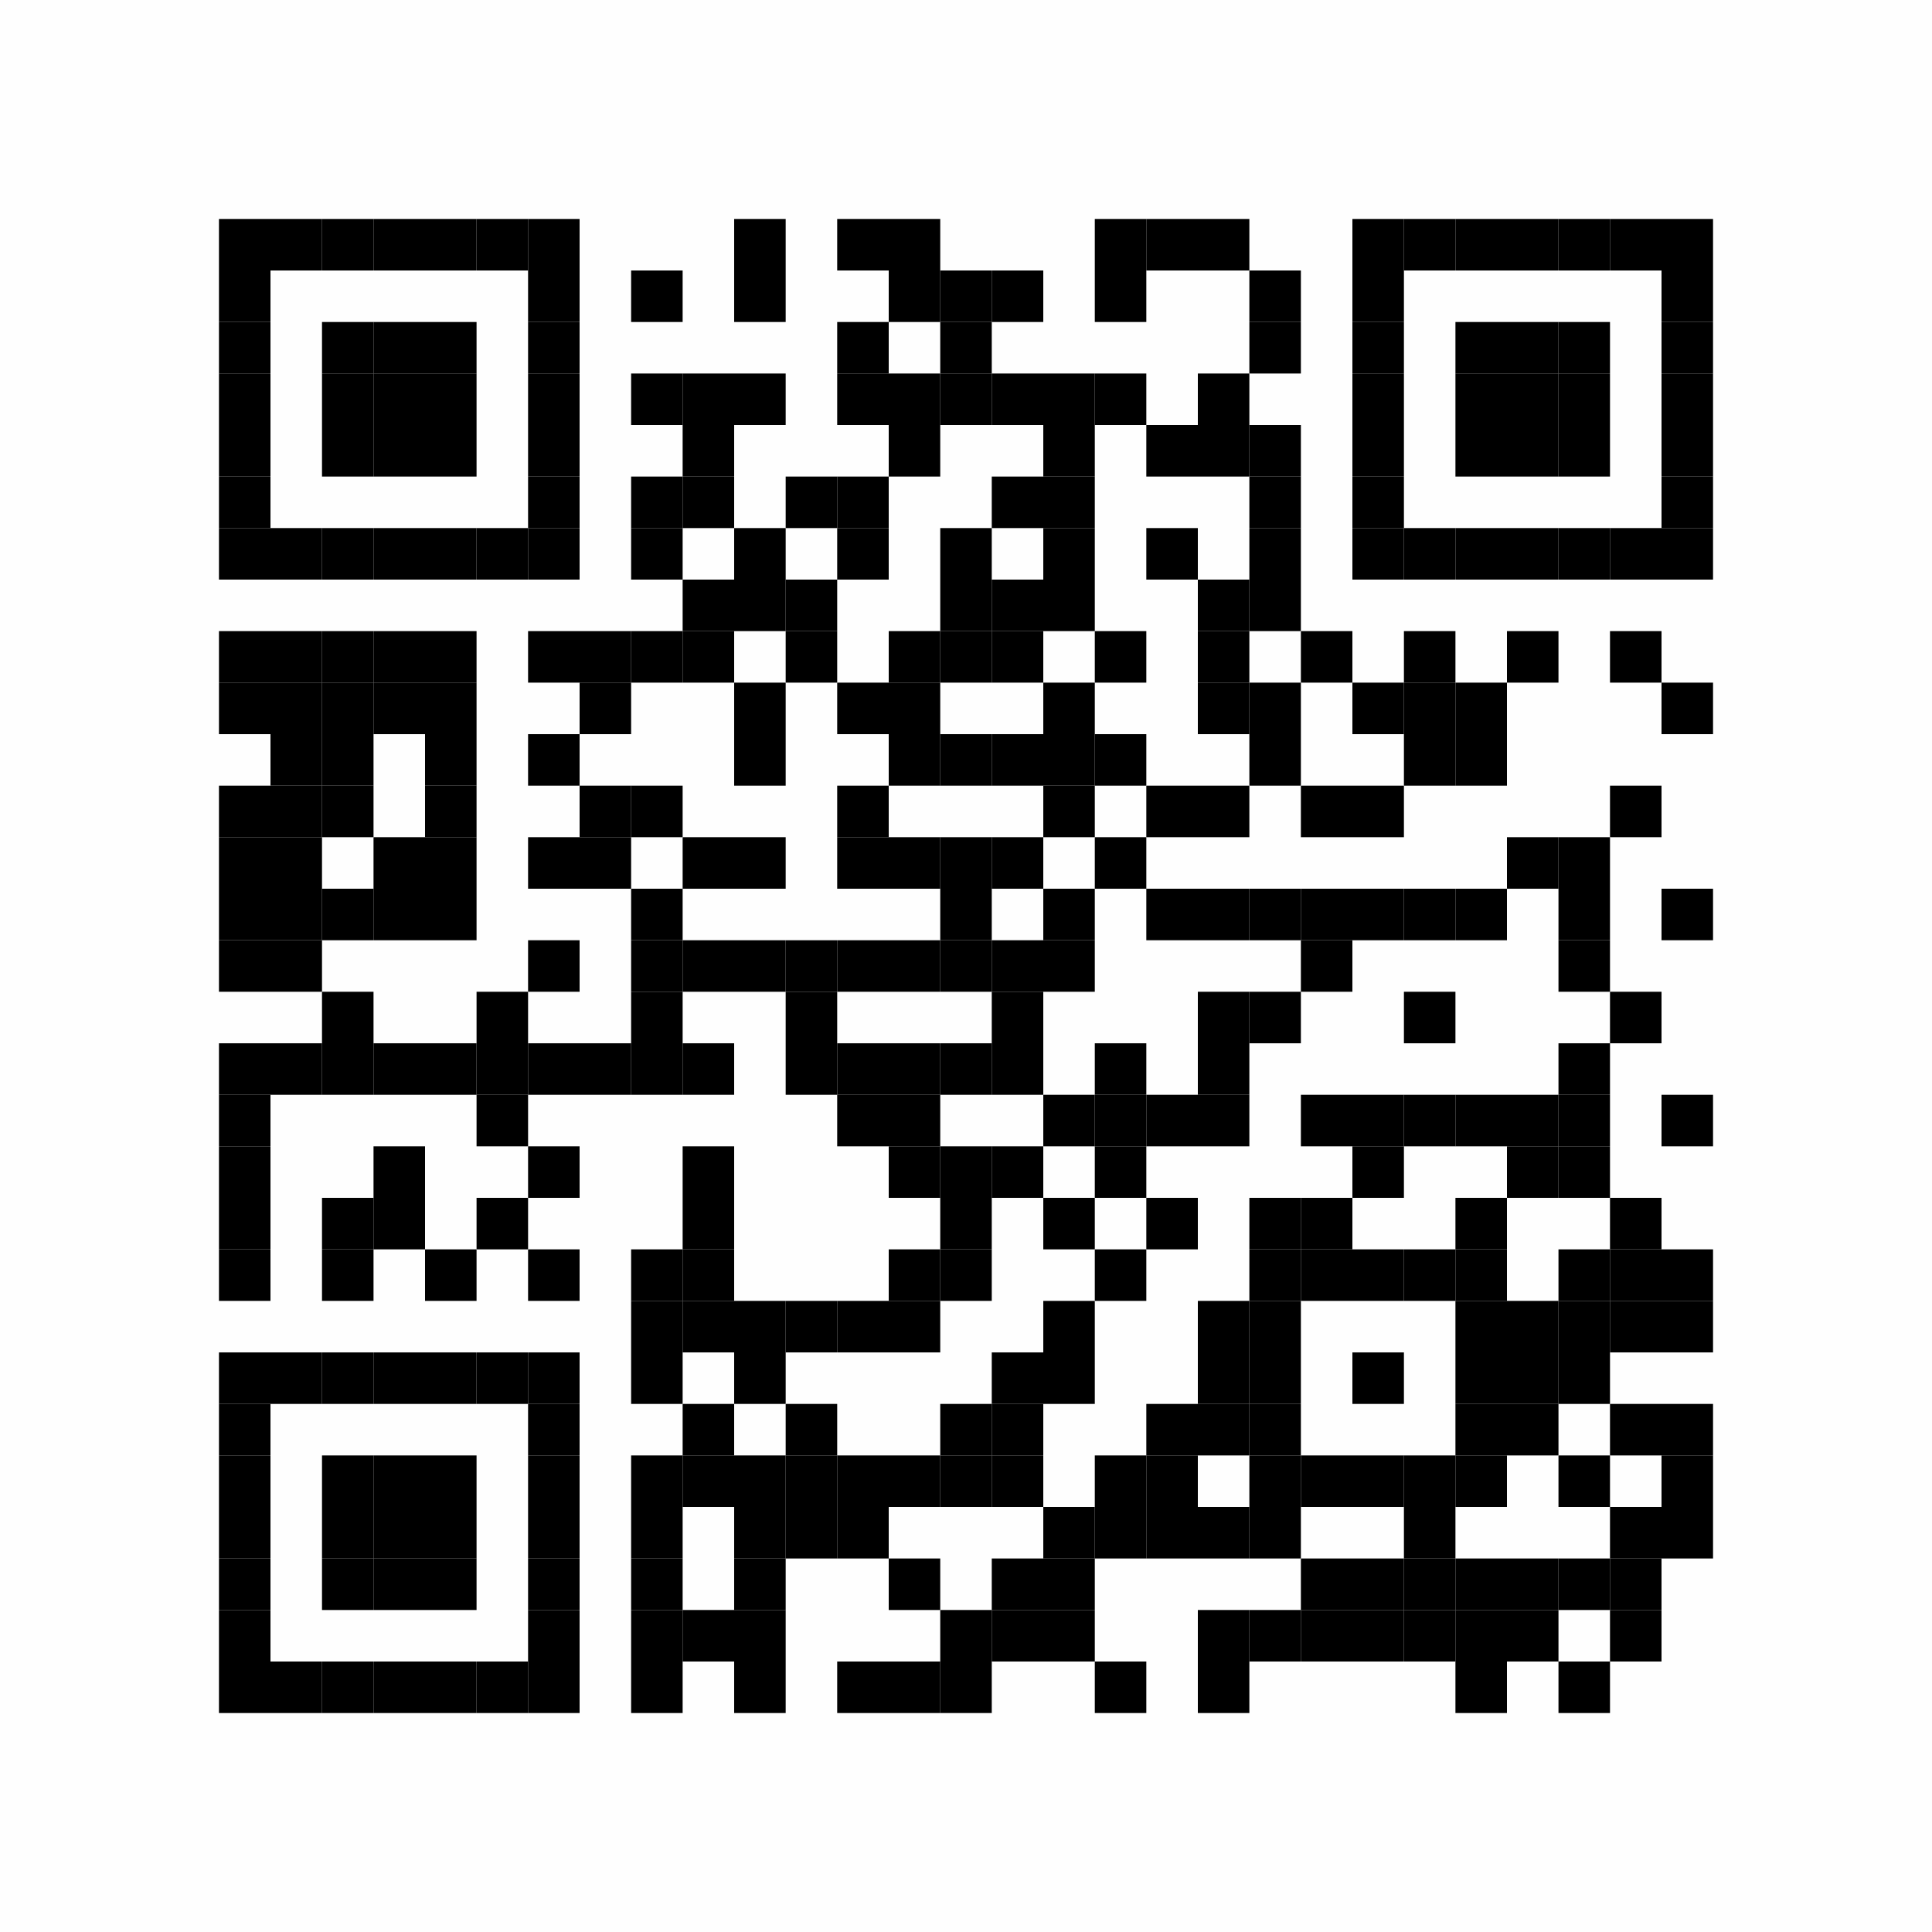 <?xml version="1.0" encoding="UTF-8"?>
<svg xmlns="http://www.w3.org/2000/svg" xmlns:xlink="http://www.w3.org/1999/xlink" version="1.1" width="150px" height="150px" viewBox="0 0 150 150"><defs><rect id="r0" width="4" height="4" fill="#000000"/></defs><rect x="0" y="0" width="150" height="150" fill="#fefefe"/><use x="17" y="17" xlink:href="#r0"/><use x="21" y="17" xlink:href="#r0"/><use x="25" y="17" xlink:href="#r0"/><use x="29" y="17" xlink:href="#r0"/><use x="33" y="17" xlink:href="#r0"/><use x="37" y="17" xlink:href="#r0"/><use x="41" y="17" xlink:href="#r0"/><use x="57" y="17" xlink:href="#r0"/><use x="65" y="17" xlink:href="#r0"/><use x="69" y="17" xlink:href="#r0"/><use x="85" y="17" xlink:href="#r0"/><use x="89" y="17" xlink:href="#r0"/><use x="93" y="17" xlink:href="#r0"/><use x="105" y="17" xlink:href="#r0"/><use x="109" y="17" xlink:href="#r0"/><use x="113" y="17" xlink:href="#r0"/><use x="117" y="17" xlink:href="#r0"/><use x="121" y="17" xlink:href="#r0"/><use x="125" y="17" xlink:href="#r0"/><use x="129" y="17" xlink:href="#r0"/><use x="17" y="21" xlink:href="#r0"/><use x="41" y="21" xlink:href="#r0"/><use x="49" y="21" xlink:href="#r0"/><use x="57" y="21" xlink:href="#r0"/><use x="69" y="21" xlink:href="#r0"/><use x="73" y="21" xlink:href="#r0"/><use x="77" y="21" xlink:href="#r0"/><use x="85" y="21" xlink:href="#r0"/><use x="97" y="21" xlink:href="#r0"/><use x="105" y="21" xlink:href="#r0"/><use x="129" y="21" xlink:href="#r0"/><use x="17" y="25" xlink:href="#r0"/><use x="25" y="25" xlink:href="#r0"/><use x="29" y="25" xlink:href="#r0"/><use x="33" y="25" xlink:href="#r0"/><use x="41" y="25" xlink:href="#r0"/><use x="65" y="25" xlink:href="#r0"/><use x="73" y="25" xlink:href="#r0"/><use x="97" y="25" xlink:href="#r0"/><use x="105" y="25" xlink:href="#r0"/><use x="113" y="25" xlink:href="#r0"/><use x="117" y="25" xlink:href="#r0"/><use x="121" y="25" xlink:href="#r0"/><use x="129" y="25" xlink:href="#r0"/><use x="17" y="29" xlink:href="#r0"/><use x="25" y="29" xlink:href="#r0"/><use x="29" y="29" xlink:href="#r0"/><use x="33" y="29" xlink:href="#r0"/><use x="41" y="29" xlink:href="#r0"/><use x="49" y="29" xlink:href="#r0"/><use x="53" y="29" xlink:href="#r0"/><use x="57" y="29" xlink:href="#r0"/><use x="65" y="29" xlink:href="#r0"/><use x="69" y="29" xlink:href="#r0"/><use x="73" y="29" xlink:href="#r0"/><use x="77" y="29" xlink:href="#r0"/><use x="81" y="29" xlink:href="#r0"/><use x="85" y="29" xlink:href="#r0"/><use x="93" y="29" xlink:href="#r0"/><use x="105" y="29" xlink:href="#r0"/><use x="113" y="29" xlink:href="#r0"/><use x="117" y="29" xlink:href="#r0"/><use x="121" y="29" xlink:href="#r0"/><use x="129" y="29" xlink:href="#r0"/><use x="17" y="33" xlink:href="#r0"/><use x="25" y="33" xlink:href="#r0"/><use x="29" y="33" xlink:href="#r0"/><use x="33" y="33" xlink:href="#r0"/><use x="41" y="33" xlink:href="#r0"/><use x="53" y="33" xlink:href="#r0"/><use x="69" y="33" xlink:href="#r0"/><use x="81" y="33" xlink:href="#r0"/><use x="89" y="33" xlink:href="#r0"/><use x="93" y="33" xlink:href="#r0"/><use x="97" y="33" xlink:href="#r0"/><use x="105" y="33" xlink:href="#r0"/><use x="113" y="33" xlink:href="#r0"/><use x="117" y="33" xlink:href="#r0"/><use x="121" y="33" xlink:href="#r0"/><use x="129" y="33" xlink:href="#r0"/><use x="17" y="37" xlink:href="#r0"/><use x="41" y="37" xlink:href="#r0"/><use x="49" y="37" xlink:href="#r0"/><use x="53" y="37" xlink:href="#r0"/><use x="61" y="37" xlink:href="#r0"/><use x="65" y="37" xlink:href="#r0"/><use x="77" y="37" xlink:href="#r0"/><use x="81" y="37" xlink:href="#r0"/><use x="97" y="37" xlink:href="#r0"/><use x="105" y="37" xlink:href="#r0"/><use x="129" y="37" xlink:href="#r0"/><use x="17" y="41" xlink:href="#r0"/><use x="21" y="41" xlink:href="#r0"/><use x="25" y="41" xlink:href="#r0"/><use x="29" y="41" xlink:href="#r0"/><use x="33" y="41" xlink:href="#r0"/><use x="37" y="41" xlink:href="#r0"/><use x="41" y="41" xlink:href="#r0"/><use x="49" y="41" xlink:href="#r0"/><use x="57" y="41" xlink:href="#r0"/><use x="65" y="41" xlink:href="#r0"/><use x="73" y="41" xlink:href="#r0"/><use x="81" y="41" xlink:href="#r0"/><use x="89" y="41" xlink:href="#r0"/><use x="97" y="41" xlink:href="#r0"/><use x="105" y="41" xlink:href="#r0"/><use x="109" y="41" xlink:href="#r0"/><use x="113" y="41" xlink:href="#r0"/><use x="117" y="41" xlink:href="#r0"/><use x="121" y="41" xlink:href="#r0"/><use x="125" y="41" xlink:href="#r0"/><use x="129" y="41" xlink:href="#r0"/><use x="53" y="45" xlink:href="#r0"/><use x="57" y="45" xlink:href="#r0"/><use x="61" y="45" xlink:href="#r0"/><use x="73" y="45" xlink:href="#r0"/><use x="77" y="45" xlink:href="#r0"/><use x="81" y="45" xlink:href="#r0"/><use x="93" y="45" xlink:href="#r0"/><use x="97" y="45" xlink:href="#r0"/><use x="17" y="49" xlink:href="#r0"/><use x="21" y="49" xlink:href="#r0"/><use x="25" y="49" xlink:href="#r0"/><use x="29" y="49" xlink:href="#r0"/><use x="33" y="49" xlink:href="#r0"/><use x="41" y="49" xlink:href="#r0"/><use x="45" y="49" xlink:href="#r0"/><use x="49" y="49" xlink:href="#r0"/><use x="53" y="49" xlink:href="#r0"/><use x="61" y="49" xlink:href="#r0"/><use x="69" y="49" xlink:href="#r0"/><use x="73" y="49" xlink:href="#r0"/><use x="77" y="49" xlink:href="#r0"/><use x="85" y="49" xlink:href="#r0"/><use x="93" y="49" xlink:href="#r0"/><use x="101" y="49" xlink:href="#r0"/><use x="109" y="49" xlink:href="#r0"/><use x="117" y="49" xlink:href="#r0"/><use x="125" y="49" xlink:href="#r0"/><use x="17" y="53" xlink:href="#r0"/><use x="21" y="53" xlink:href="#r0"/><use x="25" y="53" xlink:href="#r0"/><use x="29" y="53" xlink:href="#r0"/><use x="33" y="53" xlink:href="#r0"/><use x="45" y="53" xlink:href="#r0"/><use x="57" y="53" xlink:href="#r0"/><use x="65" y="53" xlink:href="#r0"/><use x="69" y="53" xlink:href="#r0"/><use x="81" y="53" xlink:href="#r0"/><use x="93" y="53" xlink:href="#r0"/><use x="97" y="53" xlink:href="#r0"/><use x="105" y="53" xlink:href="#r0"/><use x="109" y="53" xlink:href="#r0"/><use x="113" y="53" xlink:href="#r0"/><use x="129" y="53" xlink:href="#r0"/><use x="21" y="57" xlink:href="#r0"/><use x="25" y="57" xlink:href="#r0"/><use x="33" y="57" xlink:href="#r0"/><use x="41" y="57" xlink:href="#r0"/><use x="57" y="57" xlink:href="#r0"/><use x="69" y="57" xlink:href="#r0"/><use x="73" y="57" xlink:href="#r0"/><use x="77" y="57" xlink:href="#r0"/><use x="81" y="57" xlink:href="#r0"/><use x="85" y="57" xlink:href="#r0"/><use x="97" y="57" xlink:href="#r0"/><use x="109" y="57" xlink:href="#r0"/><use x="113" y="57" xlink:href="#r0"/><use x="17" y="61" xlink:href="#r0"/><use x="21" y="61" xlink:href="#r0"/><use x="25" y="61" xlink:href="#r0"/><use x="33" y="61" xlink:href="#r0"/><use x="45" y="61" xlink:href="#r0"/><use x="49" y="61" xlink:href="#r0"/><use x="65" y="61" xlink:href="#r0"/><use x="81" y="61" xlink:href="#r0"/><use x="89" y="61" xlink:href="#r0"/><use x="93" y="61" xlink:href="#r0"/><use x="101" y="61" xlink:href="#r0"/><use x="105" y="61" xlink:href="#r0"/><use x="125" y="61" xlink:href="#r0"/><use x="17" y="65" xlink:href="#r0"/><use x="21" y="65" xlink:href="#r0"/><use x="29" y="65" xlink:href="#r0"/><use x="33" y="65" xlink:href="#r0"/><use x="41" y="65" xlink:href="#r0"/><use x="45" y="65" xlink:href="#r0"/><use x="53" y="65" xlink:href="#r0"/><use x="57" y="65" xlink:href="#r0"/><use x="65" y="65" xlink:href="#r0"/><use x="69" y="65" xlink:href="#r0"/><use x="73" y="65" xlink:href="#r0"/><use x="77" y="65" xlink:href="#r0"/><use x="85" y="65" xlink:href="#r0"/><use x="117" y="65" xlink:href="#r0"/><use x="121" y="65" xlink:href="#r0"/><use x="17" y="69" xlink:href="#r0"/><use x="21" y="69" xlink:href="#r0"/><use x="25" y="69" xlink:href="#r0"/><use x="29" y="69" xlink:href="#r0"/><use x="33" y="69" xlink:href="#r0"/><use x="49" y="69" xlink:href="#r0"/><use x="73" y="69" xlink:href="#r0"/><use x="81" y="69" xlink:href="#r0"/><use x="89" y="69" xlink:href="#r0"/><use x="93" y="69" xlink:href="#r0"/><use x="97" y="69" xlink:href="#r0"/><use x="101" y="69" xlink:href="#r0"/><use x="105" y="69" xlink:href="#r0"/><use x="109" y="69" xlink:href="#r0"/><use x="113" y="69" xlink:href="#r0"/><use x="121" y="69" xlink:href="#r0"/><use x="129" y="69" xlink:href="#r0"/><use x="17" y="73" xlink:href="#r0"/><use x="21" y="73" xlink:href="#r0"/><use x="41" y="73" xlink:href="#r0"/><use x="49" y="73" xlink:href="#r0"/><use x="53" y="73" xlink:href="#r0"/><use x="57" y="73" xlink:href="#r0"/><use x="61" y="73" xlink:href="#r0"/><use x="65" y="73" xlink:href="#r0"/><use x="69" y="73" xlink:href="#r0"/><use x="73" y="73" xlink:href="#r0"/><use x="77" y="73" xlink:href="#r0"/><use x="81" y="73" xlink:href="#r0"/><use x="101" y="73" xlink:href="#r0"/><use x="121" y="73" xlink:href="#r0"/><use x="25" y="77" xlink:href="#r0"/><use x="37" y="77" xlink:href="#r0"/><use x="49" y="77" xlink:href="#r0"/><use x="61" y="77" xlink:href="#r0"/><use x="77" y="77" xlink:href="#r0"/><use x="93" y="77" xlink:href="#r0"/><use x="97" y="77" xlink:href="#r0"/><use x="109" y="77" xlink:href="#r0"/><use x="125" y="77" xlink:href="#r0"/><use x="17" y="81" xlink:href="#r0"/><use x="21" y="81" xlink:href="#r0"/><use x="25" y="81" xlink:href="#r0"/><use x="29" y="81" xlink:href="#r0"/><use x="33" y="81" xlink:href="#r0"/><use x="37" y="81" xlink:href="#r0"/><use x="41" y="81" xlink:href="#r0"/><use x="45" y="81" xlink:href="#r0"/><use x="49" y="81" xlink:href="#r0"/><use x="53" y="81" xlink:href="#r0"/><use x="61" y="81" xlink:href="#r0"/><use x="65" y="81" xlink:href="#r0"/><use x="69" y="81" xlink:href="#r0"/><use x="73" y="81" xlink:href="#r0"/><use x="77" y="81" xlink:href="#r0"/><use x="85" y="81" xlink:href="#r0"/><use x="93" y="81" xlink:href="#r0"/><use x="121" y="81" xlink:href="#r0"/><use x="17" y="85" xlink:href="#r0"/><use x="37" y="85" xlink:href="#r0"/><use x="65" y="85" xlink:href="#r0"/><use x="69" y="85" xlink:href="#r0"/><use x="81" y="85" xlink:href="#r0"/><use x="85" y="85" xlink:href="#r0"/><use x="89" y="85" xlink:href="#r0"/><use x="93" y="85" xlink:href="#r0"/><use x="101" y="85" xlink:href="#r0"/><use x="105" y="85" xlink:href="#r0"/><use x="109" y="85" xlink:href="#r0"/><use x="113" y="85" xlink:href="#r0"/><use x="117" y="85" xlink:href="#r0"/><use x="121" y="85" xlink:href="#r0"/><use x="129" y="85" xlink:href="#r0"/><use x="17" y="89" xlink:href="#r0"/><use x="29" y="89" xlink:href="#r0"/><use x="41" y="89" xlink:href="#r0"/><use x="53" y="89" xlink:href="#r0"/><use x="69" y="89" xlink:href="#r0"/><use x="73" y="89" xlink:href="#r0"/><use x="77" y="89" xlink:href="#r0"/><use x="85" y="89" xlink:href="#r0"/><use x="105" y="89" xlink:href="#r0"/><use x="117" y="89" xlink:href="#r0"/><use x="121" y="89" xlink:href="#r0"/><use x="17" y="93" xlink:href="#r0"/><use x="25" y="93" xlink:href="#r0"/><use x="29" y="93" xlink:href="#r0"/><use x="37" y="93" xlink:href="#r0"/><use x="53" y="93" xlink:href="#r0"/><use x="73" y="93" xlink:href="#r0"/><use x="81" y="93" xlink:href="#r0"/><use x="89" y="93" xlink:href="#r0"/><use x="97" y="93" xlink:href="#r0"/><use x="101" y="93" xlink:href="#r0"/><use x="113" y="93" xlink:href="#r0"/><use x="125" y="93" xlink:href="#r0"/><use x="17" y="97" xlink:href="#r0"/><use x="25" y="97" xlink:href="#r0"/><use x="33" y="97" xlink:href="#r0"/><use x="41" y="97" xlink:href="#r0"/><use x="49" y="97" xlink:href="#r0"/><use x="53" y="97" xlink:href="#r0"/><use x="69" y="97" xlink:href="#r0"/><use x="73" y="97" xlink:href="#r0"/><use x="85" y="97" xlink:href="#r0"/><use x="97" y="97" xlink:href="#r0"/><use x="101" y="97" xlink:href="#r0"/><use x="105" y="97" xlink:href="#r0"/><use x="109" y="97" xlink:href="#r0"/><use x="113" y="97" xlink:href="#r0"/><use x="121" y="97" xlink:href="#r0"/><use x="125" y="97" xlink:href="#r0"/><use x="129" y="97" xlink:href="#r0"/><use x="49" y="101" xlink:href="#r0"/><use x="53" y="101" xlink:href="#r0"/><use x="57" y="101" xlink:href="#r0"/><use x="61" y="101" xlink:href="#r0"/><use x="65" y="101" xlink:href="#r0"/><use x="69" y="101" xlink:href="#r0"/><use x="81" y="101" xlink:href="#r0"/><use x="93" y="101" xlink:href="#r0"/><use x="97" y="101" xlink:href="#r0"/><use x="113" y="101" xlink:href="#r0"/><use x="117" y="101" xlink:href="#r0"/><use x="121" y="101" xlink:href="#r0"/><use x="125" y="101" xlink:href="#r0"/><use x="129" y="101" xlink:href="#r0"/><use x="17" y="105" xlink:href="#r0"/><use x="21" y="105" xlink:href="#r0"/><use x="25" y="105" xlink:href="#r0"/><use x="29" y="105" xlink:href="#r0"/><use x="33" y="105" xlink:href="#r0"/><use x="37" y="105" xlink:href="#r0"/><use x="41" y="105" xlink:href="#r0"/><use x="49" y="105" xlink:href="#r0"/><use x="57" y="105" xlink:href="#r0"/><use x="77" y="105" xlink:href="#r0"/><use x="81" y="105" xlink:href="#r0"/><use x="93" y="105" xlink:href="#r0"/><use x="97" y="105" xlink:href="#r0"/><use x="105" y="105" xlink:href="#r0"/><use x="113" y="105" xlink:href="#r0"/><use x="117" y="105" xlink:href="#r0"/><use x="121" y="105" xlink:href="#r0"/><use x="17" y="109" xlink:href="#r0"/><use x="41" y="109" xlink:href="#r0"/><use x="53" y="109" xlink:href="#r0"/><use x="61" y="109" xlink:href="#r0"/><use x="73" y="109" xlink:href="#r0"/><use x="77" y="109" xlink:href="#r0"/><use x="89" y="109" xlink:href="#r0"/><use x="93" y="109" xlink:href="#r0"/><use x="97" y="109" xlink:href="#r0"/><use x="113" y="109" xlink:href="#r0"/><use x="117" y="109" xlink:href="#r0"/><use x="125" y="109" xlink:href="#r0"/><use x="129" y="109" xlink:href="#r0"/><use x="17" y="113" xlink:href="#r0"/><use x="25" y="113" xlink:href="#r0"/><use x="29" y="113" xlink:href="#r0"/><use x="33" y="113" xlink:href="#r0"/><use x="41" y="113" xlink:href="#r0"/><use x="49" y="113" xlink:href="#r0"/><use x="53" y="113" xlink:href="#r0"/><use x="57" y="113" xlink:href="#r0"/><use x="61" y="113" xlink:href="#r0"/><use x="65" y="113" xlink:href="#r0"/><use x="69" y="113" xlink:href="#r0"/><use x="73" y="113" xlink:href="#r0"/><use x="77" y="113" xlink:href="#r0"/><use x="85" y="113" xlink:href="#r0"/><use x="89" y="113" xlink:href="#r0"/><use x="97" y="113" xlink:href="#r0"/><use x="101" y="113" xlink:href="#r0"/><use x="105" y="113" xlink:href="#r0"/><use x="109" y="113" xlink:href="#r0"/><use x="113" y="113" xlink:href="#r0"/><use x="121" y="113" xlink:href="#r0"/><use x="129" y="113" xlink:href="#r0"/><use x="17" y="117" xlink:href="#r0"/><use x="25" y="117" xlink:href="#r0"/><use x="29" y="117" xlink:href="#r0"/><use x="33" y="117" xlink:href="#r0"/><use x="41" y="117" xlink:href="#r0"/><use x="49" y="117" xlink:href="#r0"/><use x="57" y="117" xlink:href="#r0"/><use x="61" y="117" xlink:href="#r0"/><use x="65" y="117" xlink:href="#r0"/><use x="81" y="117" xlink:href="#r0"/><use x="85" y="117" xlink:href="#r0"/><use x="89" y="117" xlink:href="#r0"/><use x="93" y="117" xlink:href="#r0"/><use x="97" y="117" xlink:href="#r0"/><use x="109" y="117" xlink:href="#r0"/><use x="125" y="117" xlink:href="#r0"/><use x="129" y="117" xlink:href="#r0"/><use x="17" y="121" xlink:href="#r0"/><use x="25" y="121" xlink:href="#r0"/><use x="29" y="121" xlink:href="#r0"/><use x="33" y="121" xlink:href="#r0"/><use x="41" y="121" xlink:href="#r0"/><use x="49" y="121" xlink:href="#r0"/><use x="57" y="121" xlink:href="#r0"/><use x="69" y="121" xlink:href="#r0"/><use x="77" y="121" xlink:href="#r0"/><use x="81" y="121" xlink:href="#r0"/><use x="101" y="121" xlink:href="#r0"/><use x="105" y="121" xlink:href="#r0"/><use x="109" y="121" xlink:href="#r0"/><use x="113" y="121" xlink:href="#r0"/><use x="117" y="121" xlink:href="#r0"/><use x="121" y="121" xlink:href="#r0"/><use x="125" y="121" xlink:href="#r0"/><use x="17" y="125" xlink:href="#r0"/><use x="41" y="125" xlink:href="#r0"/><use x="49" y="125" xlink:href="#r0"/><use x="53" y="125" xlink:href="#r0"/><use x="57" y="125" xlink:href="#r0"/><use x="73" y="125" xlink:href="#r0"/><use x="77" y="125" xlink:href="#r0"/><use x="81" y="125" xlink:href="#r0"/><use x="93" y="125" xlink:href="#r0"/><use x="97" y="125" xlink:href="#r0"/><use x="101" y="125" xlink:href="#r0"/><use x="105" y="125" xlink:href="#r0"/><use x="109" y="125" xlink:href="#r0"/><use x="113" y="125" xlink:href="#r0"/><use x="117" y="125" xlink:href="#r0"/><use x="125" y="125" xlink:href="#r0"/><use x="17" y="129" xlink:href="#r0"/><use x="21" y="129" xlink:href="#r0"/><use x="25" y="129" xlink:href="#r0"/><use x="29" y="129" xlink:href="#r0"/><use x="33" y="129" xlink:href="#r0"/><use x="37" y="129" xlink:href="#r0"/><use x="41" y="129" xlink:href="#r0"/><use x="49" y="129" xlink:href="#r0"/><use x="57" y="129" xlink:href="#r0"/><use x="65" y="129" xlink:href="#r0"/><use x="69" y="129" xlink:href="#r0"/><use x="73" y="129" xlink:href="#r0"/><use x="85" y="129" xlink:href="#r0"/><use x="93" y="129" xlink:href="#r0"/><use x="113" y="129" xlink:href="#r0"/><use x="121" y="129" xlink:href="#r0"/></svg>
